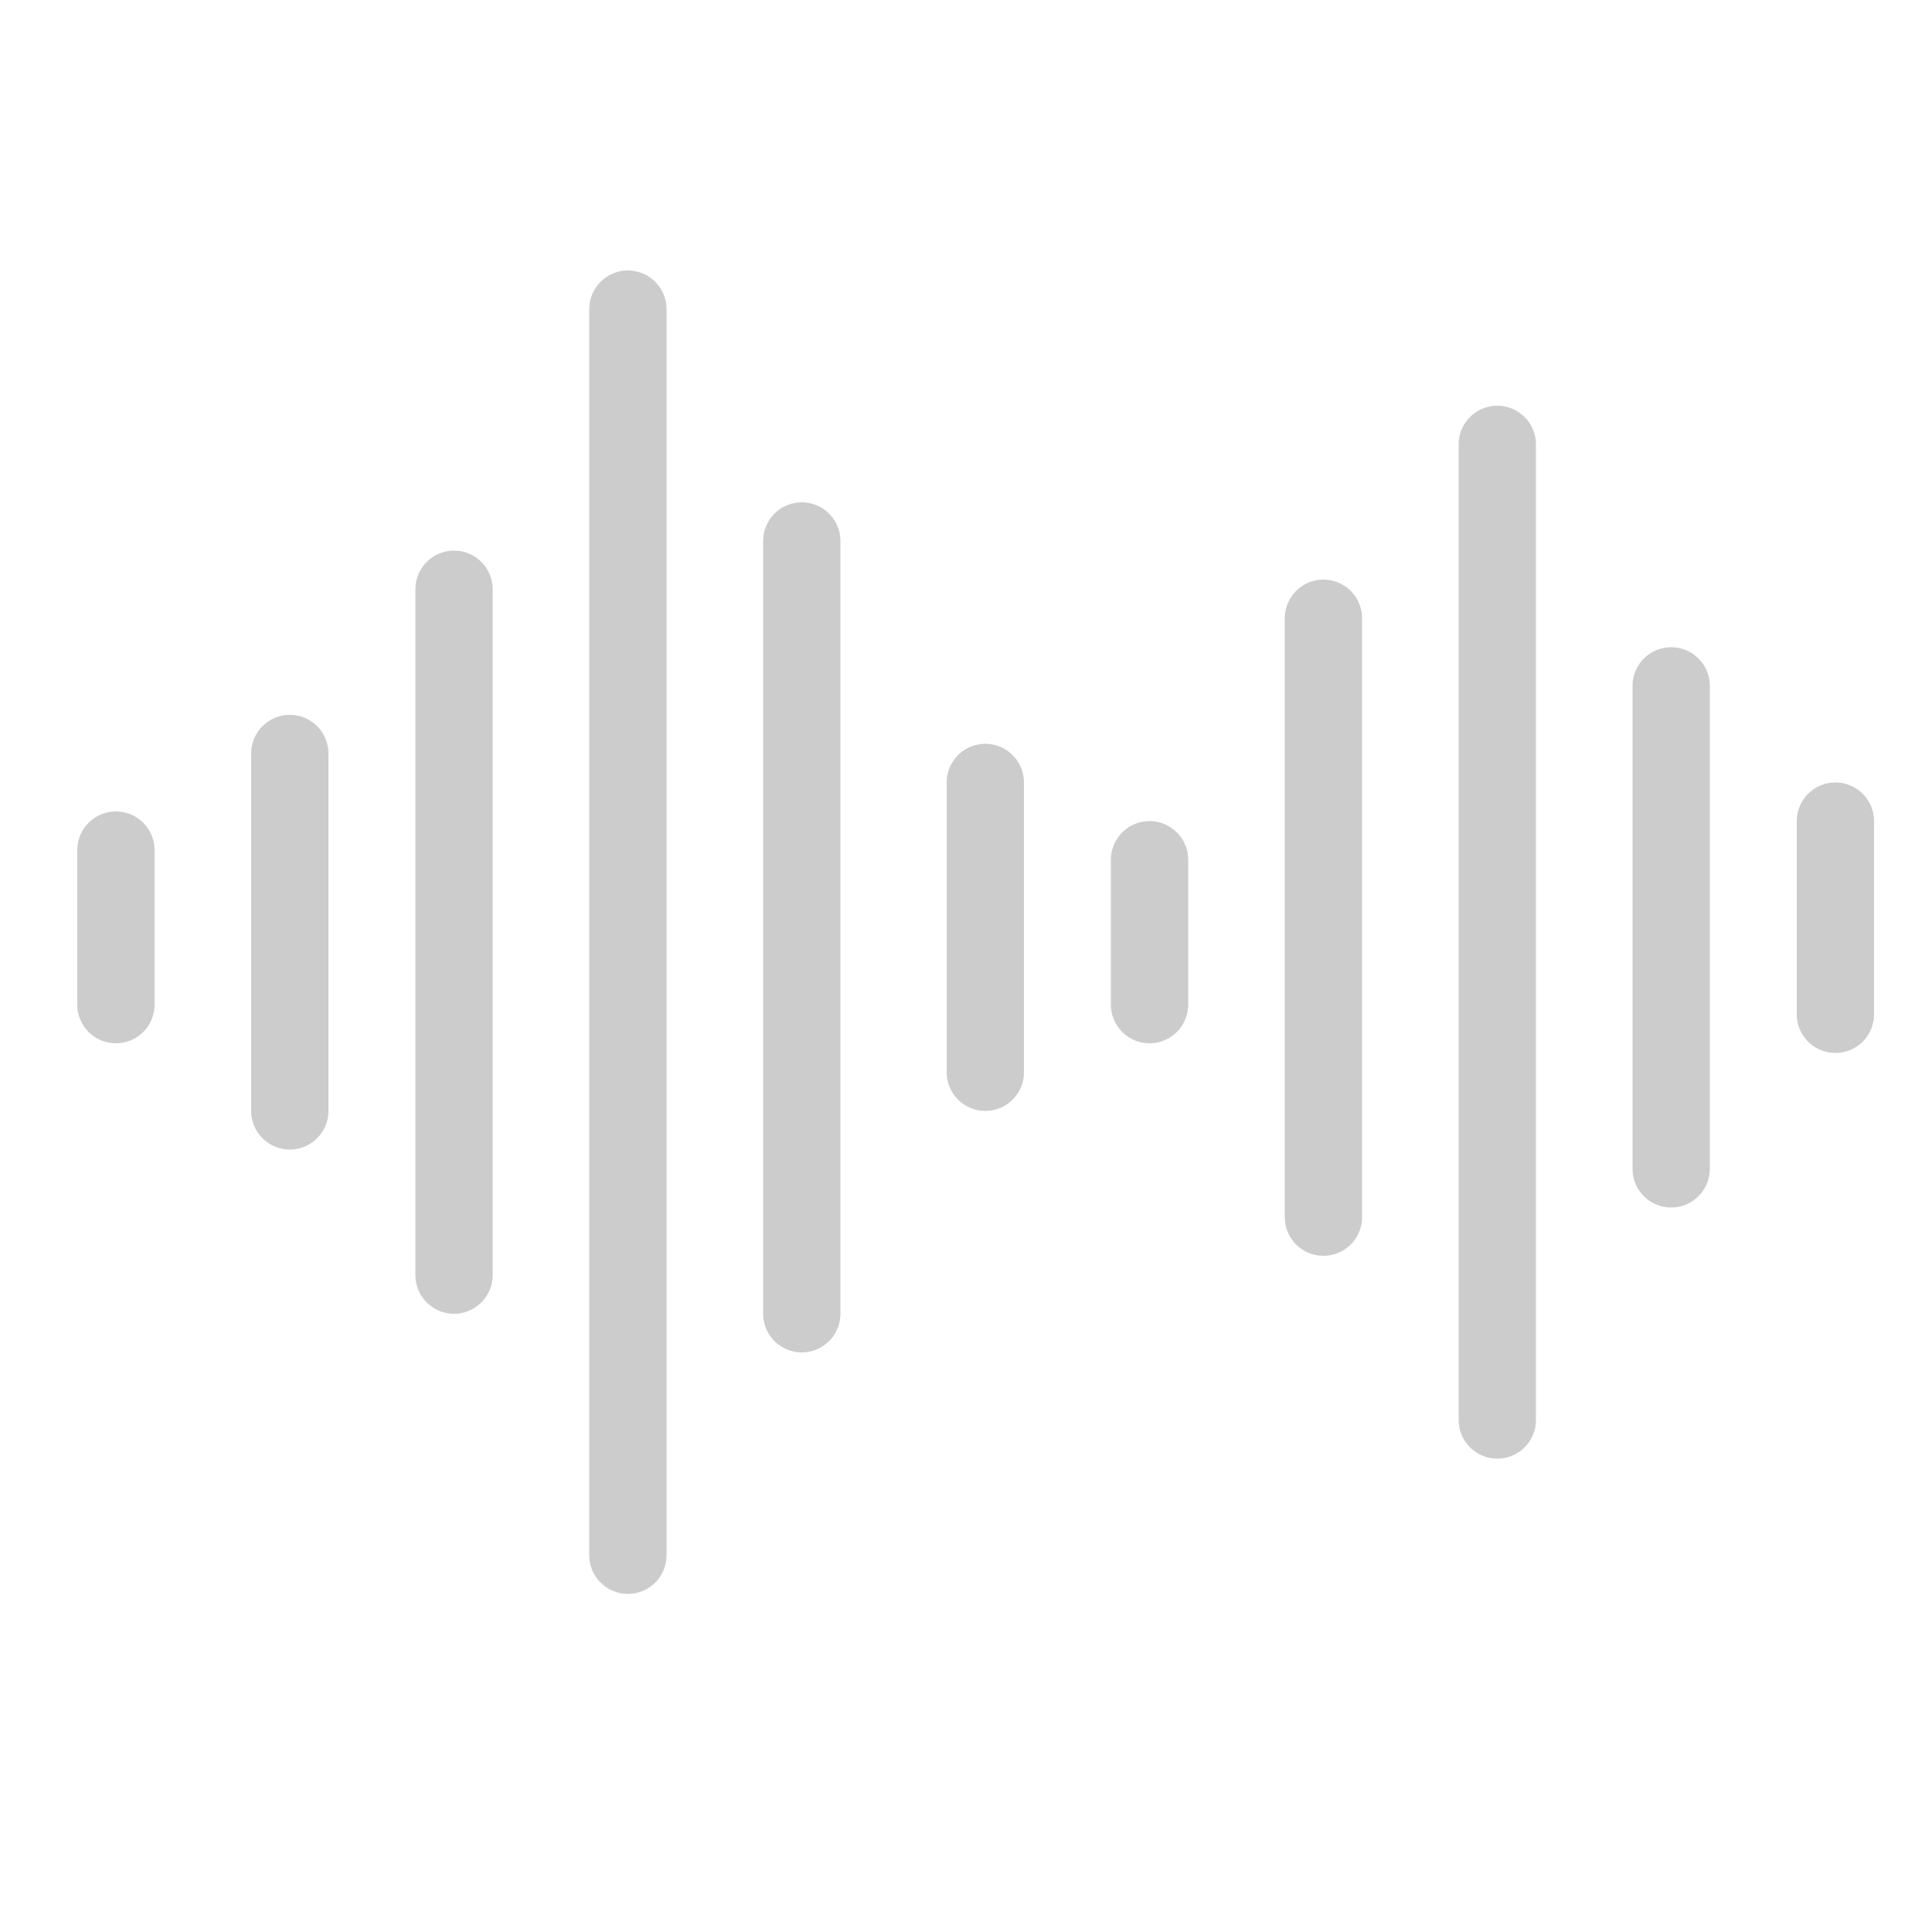 <?xml version="1.0" encoding="UTF-8"?>
<svg id="Layer_1" data-name="Layer 1" xmlns="http://www.w3.org/2000/svg" version="1.1" viewBox="0 0 20 20">
  <defs>
    <style>
      .cls-1 {
        fill: none;
        stroke: #ccc;
        stroke-linecap: round;
        stroke-miterlimit: 10;
        stroke-width: .8px;
      }
    </style>
  </defs>
  <line class="cls-1" x1="19" y1="8.5" x2="19" y2="10.5"/>
  <line class="cls-1" x1="17.3" y1="7.1" x2="17.3" y2="12.1"/>
  <line class="cls-1" x1="15.5" y1="4.6" x2="15.5" y2="14.7"/>
  <line class="cls-1" x1="6.5" y1="3.2" x2="6.5" y2="16.1"/>
  <line class="cls-1" x1="13.7" y1="6.4" x2="13.7" y2="12.6"/>
  <line class="cls-1" x1="11.9" y1="8.9" x2="11.9" y2="10.4"/>
  <line class="cls-1" x1="8.3" y1="5.6" x2="8.3" y2="13.6"/>
  <line class="cls-1" x1="10.2" y1="8.1" x2="10.2" y2="11.1"/>
  <line class="cls-1" x1="4.7" y1="6.1" x2="4.7" y2="13.2"/>
  <line class="cls-1" x1="3" y1="7.8" x2="3" y2="11.5"/>
  <line class="cls-1" x1="1.2" y1="8.8" x2="1.2" y2="10.4"/>
</svg>